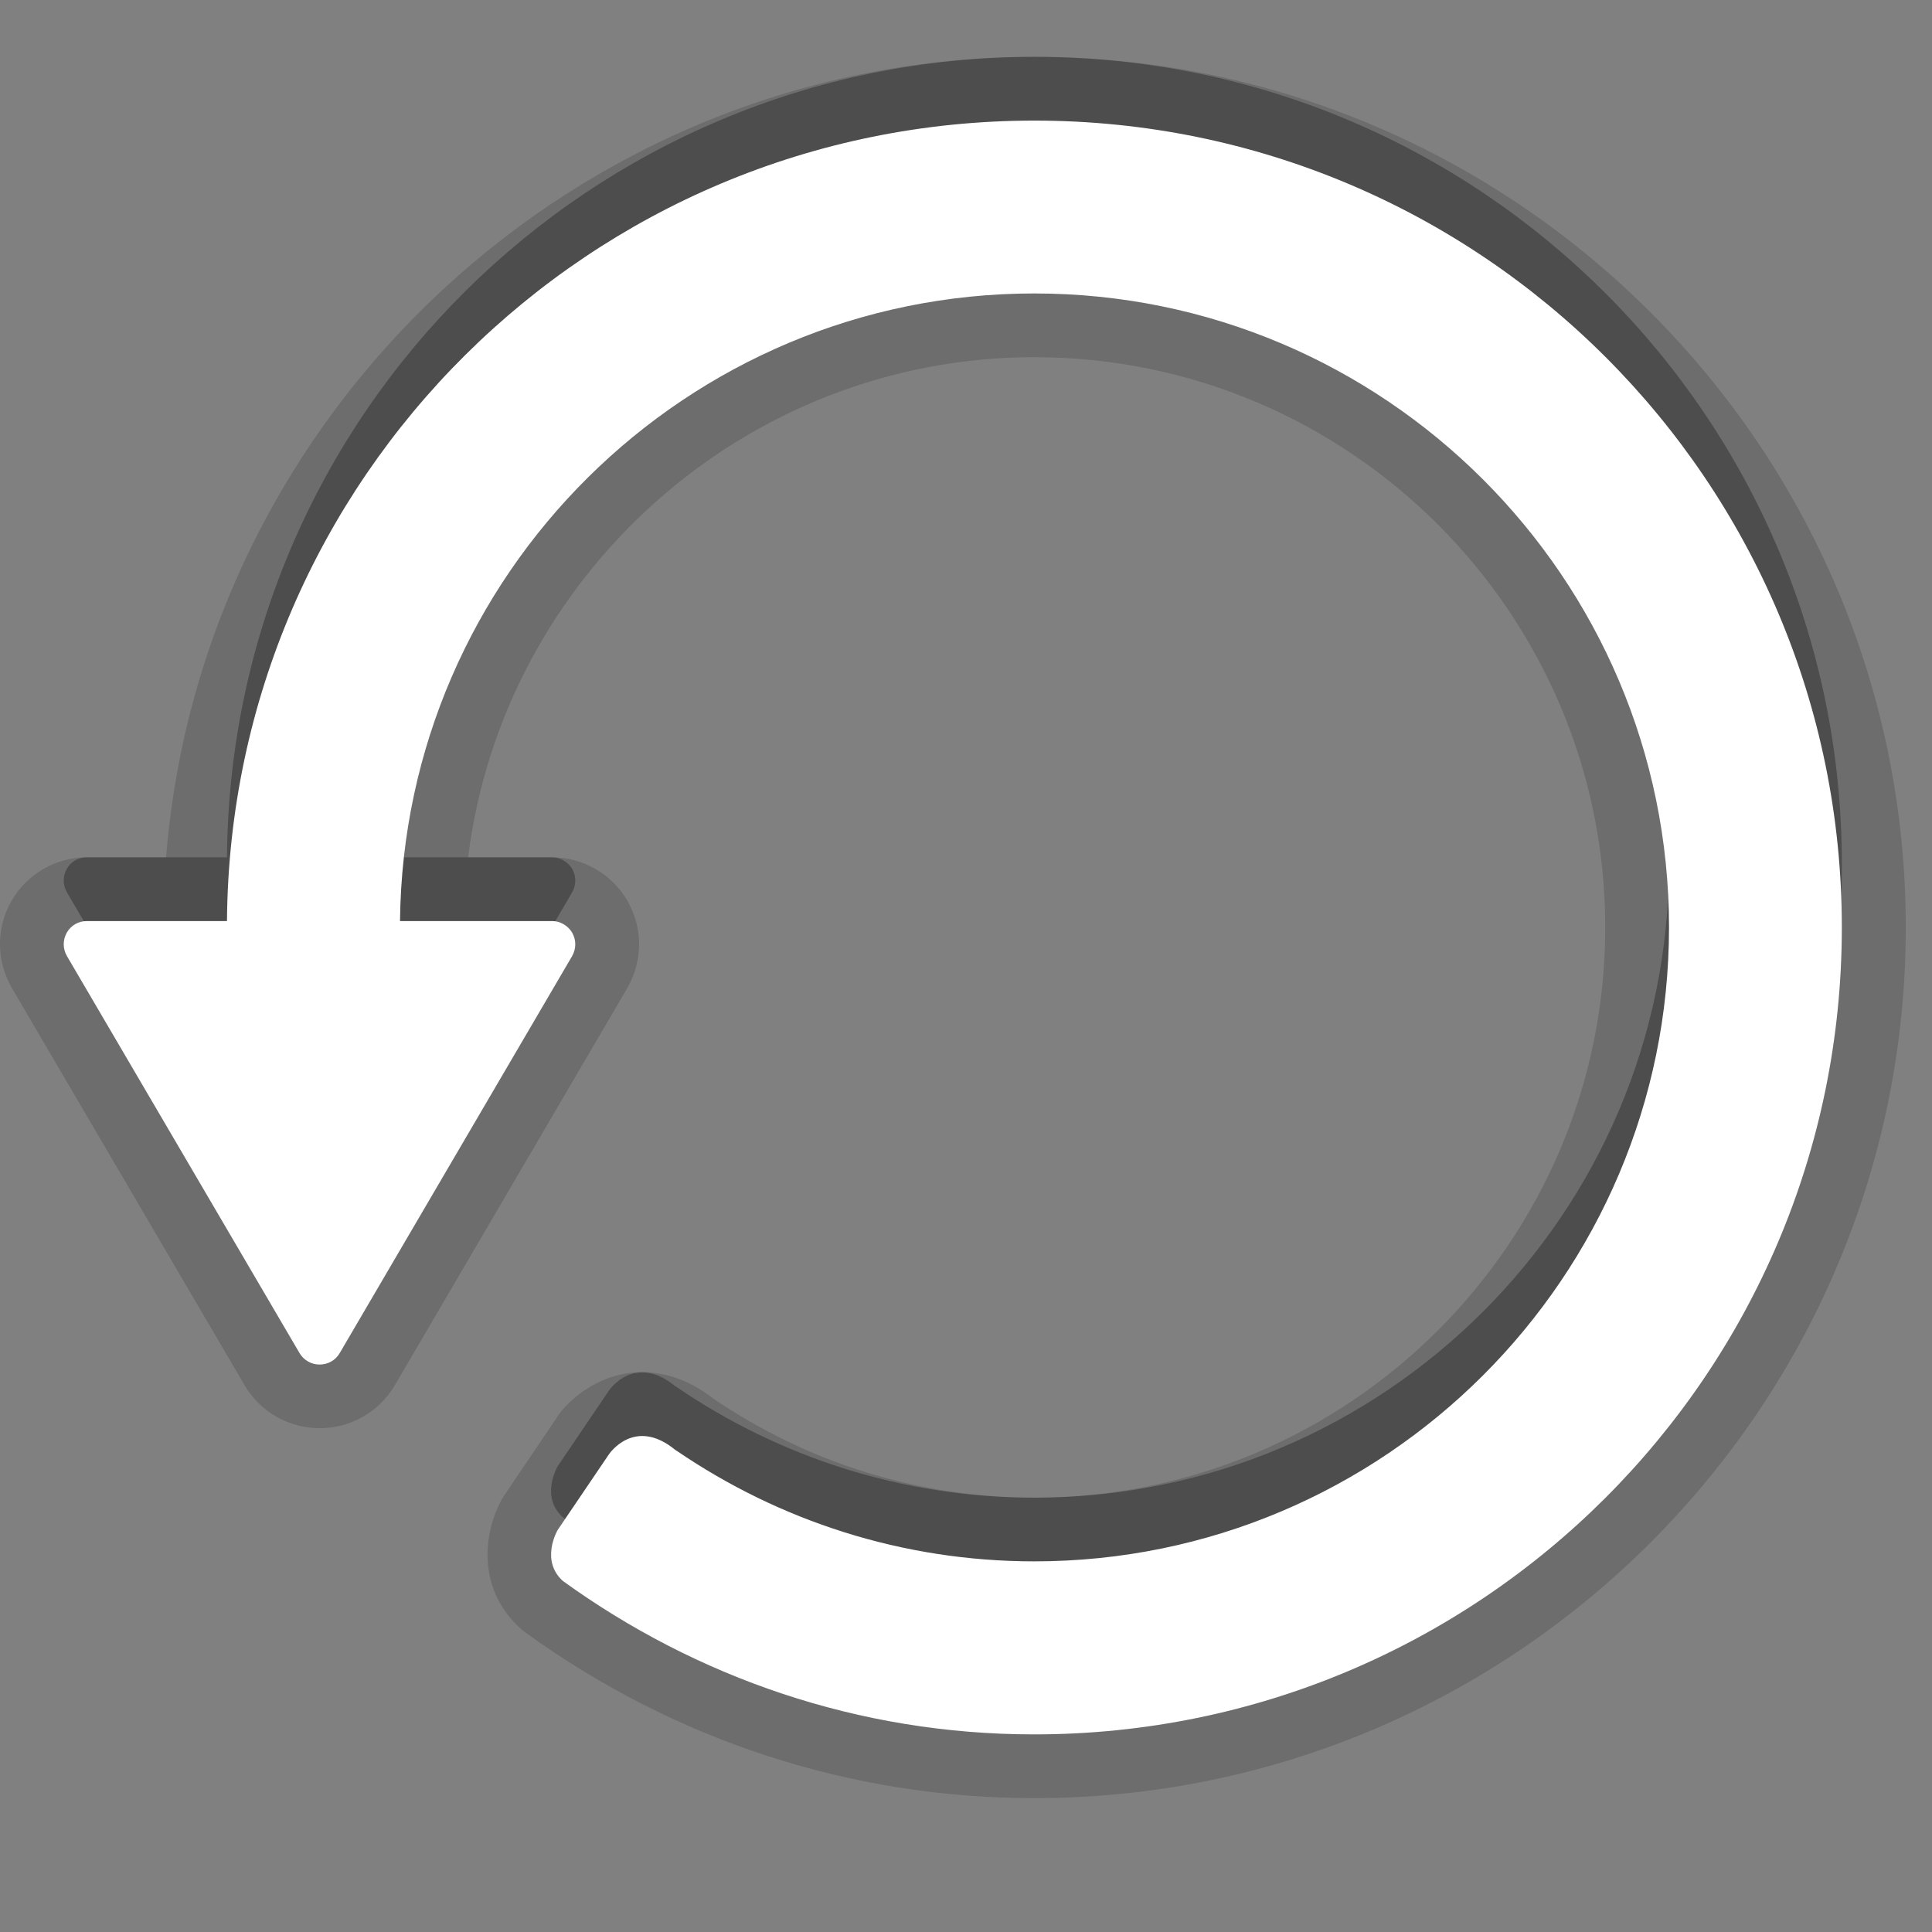 <?xml version="1.0" encoding="utf-8"?>
<!-- Generator: Adobe Illustrator 16.0.0, SVG Export Plug-In . SVG Version: 6.00 Build 0)  -->
<!DOCTYPE svg PUBLIC "-//W3C//DTD SVG 1.1//EN" "http://www.w3.org/Graphics/SVG/1.1/DTD/svg11.dtd">
<svg version="1.1" id="Layer_1" xmlns:x="http://ns.adobe.com/Extensibility/1.0/" xmlns:i="http://ns.adobe.com/AdobeIllustrator/10.0/" xmlns:graph="http://ns.adobe.com/Graphs/1.0/"
	 xmlns="http://www.w3.org/2000/svg" xmlns:xlink="http://www.w3.org/1999/xlink" x="0px" y="0px" width="64px" height="64px"
	 viewBox="0 0 64 64" enable-background="new 0 0 64 64" xml:space="preserve">
<rect x="0" y="0" width="64" height="64" fill="#808080" stroke="none"/>
<path fill="#010101" fill-opacity="0.3" d="M34.264,1.883C19.56,1.883,7.63,13.735,7.519,28.4H2.882
	c-0.277-0.002-0.533,0.141-0.67,0.384c-0.067,0.121-0.101,0.248-0.101,0.385s0.036,0.266,0.105,0.388l7.705,13.152
	c0.135,0.234,0.391,0.381,0.661,0.381c0.279,0.003,0.534-0.138,0.673-0.381l7.699-13.152c0.066-0.122,0.103-0.25,0.103-0.388
	c0-0.133-0.034-0.26-0.102-0.382c-0.138-0.234-0.393-0.386-0.668-0.386h-5.036c0.119-11.48,9.493-20.79,21.012-20.79
	c11.595,0,21.025,9.422,21.025,21.001c0,11.58-9.431,21.001-21.025,21.001c-4.387,0-8.461-1.356-11.837-3.657h-0.002
	c-0.015-0.012-0.027-0.017-0.042-0.028c-0.002,0-0.002,0-0.004,0c-1.357-1.122-2.2,0.123-2.216,0.152l-1.692,2.498
	c0,0.004-0.586,1.002,0.179,1.687c4.395,3.175,9.773,5.079,15.606,5.079c14.78,0,26.758-11.969,26.758-26.731
	S49.044,1.883,34.264,1.883z"/>
<path fill="#010101" fill-opacity="0.15" d="M34.264,59.565c-6.058,0-11.887-1.893-16.848-5.479
	c-0.06-0.046-0.117-0.091-0.171-0.139c-1.357-1.214-1.302-2.999-0.643-4.238c0.036-0.07,0.079-0.138,0.123-0.204l1.692-2.502
	c0.25-0.445,1.294-1.547,2.863-1.547c0.57,0,1.431,0.153,2.344,0.87c3.154,2.149,6.834,3.286,10.64,3.286
	c10.428,0,18.912-8.474,18.912-18.89c0-10.416-8.487-18.89-18.912-18.89c-9.597,0-17.599,7.259-18.757,16.568h2.779
	c1.02,0,1.974,0.547,2.492,1.427c0.266,0.478,0.393,0.951,0.393,1.454c0,0.49-0.129,0.981-0.373,1.418l-7.717,13.185
	c-0.516,0.883-1.468,1.427-2.484,1.427c-1.036,0-1.991-0.549-2.502-1.437l-7.7-13.143c-0.262-0.454-0.396-0.951-0.396-1.456
	c0-0.499,0.131-0.994,0.379-1.426c0.513-0.895,1.47-1.449,2.501-1.449h2.623C6.69,13.598,19.182,1.883,34.264,1.883
	c15.92,0,28.867,12.936,28.867,28.839C63.131,46.627,50.184,59.565,34.264,59.565L34.264,59.565z"/>
<path fill="#FFFFFF" d="M34.264,3.995C19.56,3.995,7.63,15.846,7.519,30.511H2.882c-0.277-0.001-0.533,0.141-0.67,0.385
	c-0.067,0.122-0.101,0.248-0.101,0.386c0,0.136,0.036,0.264,0.105,0.387l7.705,13.151c0.135,0.234,0.391,0.382,0.661,0.382
	c0.279,0.003,0.534-0.14,0.673-0.382l7.699-13.151c0.066-0.124,0.103-0.251,0.103-0.387c0-0.134-0.034-0.26-0.102-0.384
	c-0.138-0.234-0.393-0.387-0.668-0.387h-5.036c0.119-11.479,9.493-20.79,21.012-20.79c11.595,0,21.025,9.422,21.025,21.001
	c0,11.58-9.431,21-21.025,21c-4.387,0-8.461-1.355-11.837-3.656h-0.002c-0.015-0.013-0.027-0.017-0.042-0.029
	c-0.002,0-0.002,0-0.004,0c-1.357-1.121-2.2,0.124-2.216,0.153l-1.692,2.498c0,0.004-0.586,1.002,0.179,1.686
	c4.395,3.176,9.773,5.08,15.606,5.08c14.78,0,26.758-11.97,26.758-26.732C61.014,15.959,49.044,3.995,34.264,3.995z"/>
</svg>
